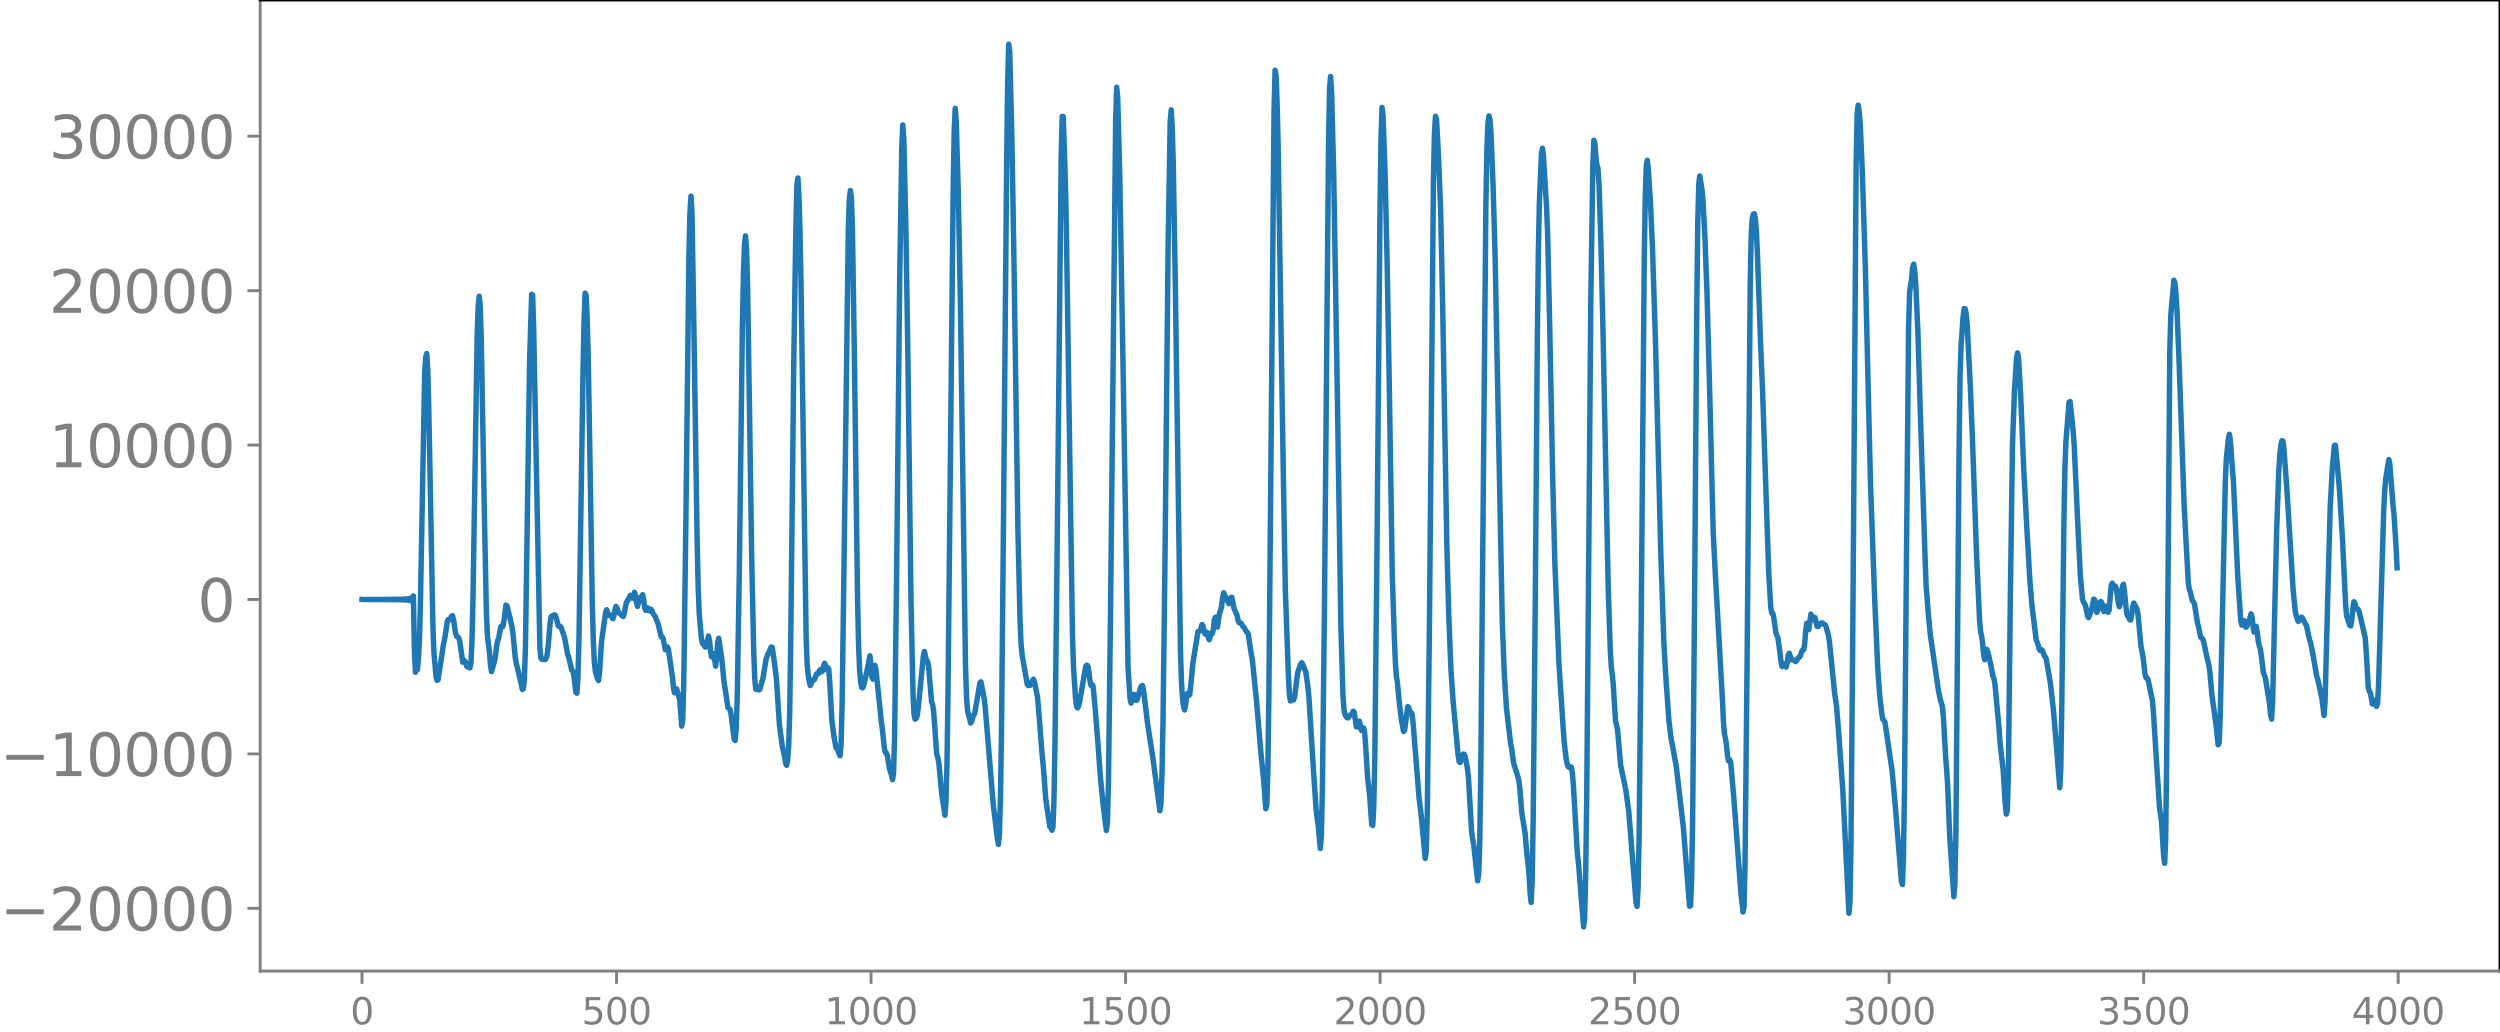 <svg xmlns="http://www.w3.org/2000/svg" xmlns:xlink="http://www.w3.org/1999/xlink" width="913.477" height="377.053" viewBox="0 0 685.107 282.79"><defs><style>*{stroke-linejoin:round;stroke-linecap:butt}</style></defs><g id="figure_1"><path id="patch_1" d="M0 282.79h685.107V0H0v282.79z" style="fill:none"/><g id="axes_1"><path id="patch_2" d="M71.308 266.112h613.8V0h-613.8v266.112z" style="fill:none"/><g id="matplotlib.axis_1"><g id="xtick_1"><g id="line2d_1"><defs><path id="mdb7d141dc1" d="M0 0v3.5" style="stroke:gray;stroke-width:.8"/></defs><use xlink:href="#mdb7d141dc1" x="99.207" y="266.112" style="fill:gray;stroke:gray;stroke-width:.8"/></g><g id="text_1" style="fill:gray" transform="matrix(.1 0 0 -.1 96.026 280.71)"><defs><path id="DejaVuSans-30" d="M2034 4250q-487 0-733-480-245-479-245-1442 0-959 245-1439 246-480 733-480 491 0 736 480 246 480 246 1439 0 963-246 1442-245 480-736 480zm0 500q785 0 1199-621 414-620 414-1801 0-1178-414-1799Q2819-91 2034-91q-784 0-1198 620-414 621-414 1799 0 1181 414 1801 414 621 1198 621z" transform="scale(.016)"/></defs><use xlink:href="#DejaVuSans-30"/></g></g><g id="xtick_2"><use xlink:href="#mdb7d141dc1" id="line2d_2" x="168.958" y="266.112" style="fill:gray;stroke:gray;stroke-width:.8"/><g id="text_2" style="fill:gray" transform="matrix(.1 0 0 -.1 159.414 280.71)"><defs><path id="DejaVuSans-35" d="M691 4666h2478v-532H1269V2991q137 47 274 70 138 23 276 23 781 0 1237-428 457-428 457-1159 0-753-469-1171Q2575-91 1722-91q-294 0-599 50Q819 9 494 109v635q281-153 581-228t634-75q541 0 856 284 316 284 316 772 0 487-316 771-315 285-856 285-253 0-505-56-251-56-513-175v2344z" transform="scale(.016)"/></defs><use xlink:href="#DejaVuSans-35"/><use xlink:href="#DejaVuSans-30" x="63.623"/><use xlink:href="#DejaVuSans-30" x="127.246"/></g></g><g id="xtick_3"><use xlink:href="#mdb7d141dc1" id="line2d_3" x="238.708" y="266.112" style="fill:gray;stroke:gray;stroke-width:.8"/><g id="text_3" style="fill:gray" transform="matrix(.1 0 0 -.1 225.982 280.71)"><defs><path id="DejaVuSans-31" d="M794 531h1031v3560L703 3866v575l1116 225h631V531h1031V0H794v531z" transform="scale(.016)"/></defs><use xlink:href="#DejaVuSans-31"/><use xlink:href="#DejaVuSans-30" x="63.623"/><use xlink:href="#DejaVuSans-30" x="127.246"/><use xlink:href="#DejaVuSans-30" x="190.869"/></g></g><g id="xtick_4"><use xlink:href="#mdb7d141dc1" id="line2d_4" x="308.457" y="266.112" style="fill:gray;stroke:gray;stroke-width:.8"/><g id="text_4" style="fill:gray" transform="matrix(.1 0 0 -.1 295.733 280.71)"><use xlink:href="#DejaVuSans-31"/><use xlink:href="#DejaVuSans-35" x="63.623"/><use xlink:href="#DejaVuSans-30" x="127.246"/><use xlink:href="#DejaVuSans-30" x="190.869"/></g></g><g id="xtick_5"><use xlink:href="#mdb7d141dc1" id="line2d_5" x="378.207" y="266.112" style="fill:gray;stroke:gray;stroke-width:.8"/><g id="text_5" style="fill:gray" transform="matrix(.1 0 0 -.1 365.483 280.71)"><defs><path id="DejaVuSans-32" d="M1228 531h2203V0H469v531q359 372 979 998 621 627 780 809 303 340 423 576 121 236 121 464 0 372-261 606-261 235-680 235-297 0-627-103-329-103-704-313v638q381 153 712 231 332 78 607 78 725 0 1156-363 431-362 431-968 0-288-108-546-107-257-392-607-78-91-497-524-418-433-1181-1211z" transform="scale(.016)"/></defs><use xlink:href="#DejaVuSans-32"/><use xlink:href="#DejaVuSans-30" x="63.623"/><use xlink:href="#DejaVuSans-30" x="127.246"/><use xlink:href="#DejaVuSans-30" x="190.869"/></g></g><g id="xtick_6"><use xlink:href="#mdb7d141dc1" id="line2d_6" x="447.957" y="266.112" style="fill:gray;stroke:gray;stroke-width:.8"/><g id="text_6" style="fill:gray" transform="matrix(.1 0 0 -.1 435.233 280.71)"><use xlink:href="#DejaVuSans-32"/><use xlink:href="#DejaVuSans-35" x="63.623"/><use xlink:href="#DejaVuSans-30" x="127.246"/><use xlink:href="#DejaVuSans-30" x="190.869"/></g></g><g id="xtick_7"><use xlink:href="#mdb7d141dc1" id="line2d_7" x="517.707" y="266.112" style="fill:gray;stroke:gray;stroke-width:.8"/><g id="text_7" style="fill:gray" transform="matrix(.1 0 0 -.1 504.983 280.71)"><defs><path id="DejaVuSans-33" d="M2597 2516q453-97 707-404 255-306 255-756 0-690-475-1069Q2609-91 1734-91q-293 0-604 58T488 141v609q262-153 574-231 313-78 654-78 593 0 904 234t311 681q0 413-289 645-289 233-804 233h-544v519h569q465 0 712 186t247 536q0 359-255 551-254 193-729 193-260 0-557-57-297-56-653-174v562q360 100 674 150t592 50q719 0 1137-327 419-326 419-882 0-388-222-655t-631-370z" transform="scale(.016)"/></defs><use xlink:href="#DejaVuSans-33"/><use xlink:href="#DejaVuSans-30" x="63.623"/><use xlink:href="#DejaVuSans-30" x="127.246"/><use xlink:href="#DejaVuSans-30" x="190.869"/></g></g><g id="xtick_8"><use xlink:href="#mdb7d141dc1" id="line2d_8" x="587.457" y="266.112" style="fill:gray;stroke:gray;stroke-width:.8"/><g id="text_8" style="fill:gray" transform="matrix(.1 0 0 -.1 574.732 280.71)"><use xlink:href="#DejaVuSans-33"/><use xlink:href="#DejaVuSans-35" x="63.623"/><use xlink:href="#DejaVuSans-30" x="127.246"/><use xlink:href="#DejaVuSans-30" x="190.869"/></g></g><g id="xtick_9"><use xlink:href="#mdb7d141dc1" id="line2d_9" x="657.207" y="266.112" style="fill:gray;stroke:gray;stroke-width:.8"/><g id="text_9" style="fill:gray" transform="matrix(.1 0 0 -.1 644.482 280.71)"><defs><path id="DejaVuSans-34" d="M2419 4116 825 1625h1594v2491zm-166 550h794V1625h666v-525h-666V0h-628v1100H313v609l1940 2957z" transform="scale(.016)"/></defs><use xlink:href="#DejaVuSans-34"/><use xlink:href="#DejaVuSans-30" x="63.623"/><use xlink:href="#DejaVuSans-30" x="127.246"/><use xlink:href="#DejaVuSans-30" x="190.869"/></g></g></g><g id="matplotlib.axis_2"><g id="ytick_1"><g id="line2d_10"><defs><path id="m53f3a6faaa" d="M0 0h-3.5" style="stroke:gray;stroke-width:.8"/></defs><use xlink:href="#m53f3a6faaa" x="71.308" y="248.918" style="fill:gray;stroke:gray;stroke-width:.8"/></g><g id="text_10" style="fill:gray" transform="matrix(.16 0 0 -.16 0 254.997)"><defs><path id="DejaVuSans-2212" d="M678 2272h4006v-531H678v531z" transform="scale(.016)"/></defs><use xlink:href="#DejaVuSans-2212"/><use xlink:href="#DejaVuSans-32" x="83.789"/><use xlink:href="#DejaVuSans-30" x="147.412"/><use xlink:href="#DejaVuSans-30" x="211.035"/><use xlink:href="#DejaVuSans-30" x="274.658"/><use xlink:href="#DejaVuSans-30" x="338.281"/></g></g><g id="ytick_2"><use xlink:href="#m53f3a6faaa" id="line2d_11" x="71.308" y="206.601" style="fill:gray;stroke:gray;stroke-width:.8"/><g id="text_11" style="fill:gray" transform="matrix(.16 0 0 -.16 0 212.68)"><use xlink:href="#DejaVuSans-2212"/><use xlink:href="#DejaVuSans-31" x="83.789"/><use xlink:href="#DejaVuSans-30" x="147.412"/><use xlink:href="#DejaVuSans-30" x="211.035"/><use xlink:href="#DejaVuSans-30" x="274.658"/><use xlink:href="#DejaVuSans-30" x="338.281"/></g></g><g id="ytick_3"><use xlink:href="#m53f3a6faaa" id="line2d_12" x="71.308" y="164.283" style="fill:gray;stroke:gray;stroke-width:.8"/><use xlink:href="#DejaVuSans-30" id="text_12" style="fill:gray" transform="matrix(.16 0 0 -.16 54.127 170.362)"/></g><g id="ytick_4"><use xlink:href="#m53f3a6faaa" id="line2d_13" x="71.308" y="121.966" style="fill:gray;stroke:gray;stroke-width:.8"/><g id="text_13" style="fill:gray" transform="matrix(.16 0 0 -.16 13.408 128.045)"><use xlink:href="#DejaVuSans-31"/><use xlink:href="#DejaVuSans-30" x="63.623"/><use xlink:href="#DejaVuSans-30" x="127.246"/><use xlink:href="#DejaVuSans-30" x="190.869"/><use xlink:href="#DejaVuSans-30" x="254.492"/></g></g><g id="ytick_5"><use xlink:href="#m53f3a6faaa" id="line2d_14" x="71.308" y="79.649" style="fill:gray;stroke:gray;stroke-width:.8"/><g id="text_14" style="fill:gray" transform="matrix(.16 0 0 -.16 13.408 85.727)"><use xlink:href="#DejaVuSans-32"/><use xlink:href="#DejaVuSans-30" x="63.623"/><use xlink:href="#DejaVuSans-30" x="127.246"/><use xlink:href="#DejaVuSans-30" x="190.869"/><use xlink:href="#DejaVuSans-30" x="254.492"/></g></g><g id="ytick_6"><use xlink:href="#m53f3a6faaa" id="line2d_15" x="71.308" y="37.331" style="fill:gray;stroke:gray;stroke-width:.8"/><g id="text_15" style="fill:gray" transform="matrix(.16 0 0 -.16 13.408 43.41)"><use xlink:href="#DejaVuSans-33"/><use xlink:href="#DejaVuSans-30" x="63.623"/><use xlink:href="#DejaVuSans-30" x="127.246"/><use xlink:href="#DejaVuSans-30" x="190.869"/><use xlink:href="#DejaVuSans-30" x="254.492"/></g></g></g><path id="line2d_16" d="m99.207 164.265.846.04.846-.045.846.05.846-.056.282.06.282-.062.282.064.282-.066.282.068.282-.07.282.073.282-.076.282.078.282-.081.282.085.282-.089.282.092.281-.096.282.1.282-.104.282.11.282-.116.282.121.282-.127.282.135.282-.143.282.151.282-.161.282.173.282-.186.282.201.282-.219.282.24.282-.265.282.296.282-.336.282.388.282-.458.282.558.282-.713.282.985.282-1.555.281 15.374.282 5.537.282-1.354.282.636.282-3.355.282-5.415.282-11.711 1.128-61.127.282-4.042.282-.966.282 4.68.282 10.776 1.128 59.384.282 7.24.564 6.43.282 1.053.282-.177.564-3.587.845-5.713.564-2.849.564-3.881.282-.478.282.11.282-.17.282-.831.282-.146.282 1.03.564 3.737.282.866.282.124.282.304.282.736.846 5.955.282-.06.282-.334.282.587.281.991.846.344.282-1.397.282-6.071.282-11.86 1.128-71.543.282-8.17.282-2.775.282 2.544.282 8.89.846 47.256.564 27.976.282 6.265.564 4.64.282 3.564.282 1.735.845-3.006.282-1.618.282-2.483.282-1.423.282-.707.564-3.073.282-.25.282.203.282-1.372.564-4.474.282.143.846 3.379.564 2.565.282 2.002.564 6.12.282 1.64.564 2.216 1.127 5.017.282-.232.282-3.02.282-8.439.564-39.14.564-38.958.564-18.5.282.227.282 9.205 1.692 87.407.282 2.81.282.374.845.08.282-.326.282-.84.282-2.177.564-6.801.282-1.622.282-.24.282-.012.282-.262.282.113.282.842.564 2.12.282.164.282-.036.282.485.846 2.507.846 4.624.282.786.845 3.53.282.27.282 1.075.564 4.754.282.27.282-3.92.282-10.202.564-36.988.564-37.552.282-13.684.282-7.302.282.509.282 6.343.282 10.023.564 33.033.564 35.394.282 10.106.282 5.734.282 2.584.563 1.925.282.537.282-2.015.564-8.708 1.128-8.028.282-.673.564 1.551.282.03.282-.094.564.967.282-.78.282-1.633.282-.952.282.416.282.894.282.513.282.143.845.804.282-.771.564-2.895.282-.642.282-.27.564-1.232.282.226.282.537.282-.526.282-1.053.282.69.282 2.219.282.951.564-2.271.282-.113.564-.828.282 1.382.282 2.27.282.653.282-.732.282.076.282.75.281-.02.282-.423.282.408.282.793.564.703.846 2.113.846 3.54.282.023.282.634.564 2.92.282-.135.282-.65.282.6 1.128 7.799.282 2.887.282 1.282.281-.696.282-.384.846 2.897.564 7.321.282-1.695.282-10.654.564-43.062.846-73.997.282-11.339.282-4.498.282 4.55.564 34.568.846 55.612.282 12.629.282 7.01.563 6.516.282 1.617.846 1.106.282-.344.564-2.703.282 1.184.282 2.862.282 1.67.282-.648.282-.229.564 3.407.282-2.472.282-4.005.282-1.146.846 5.721.564 5.929 1.127 7.345.564.507.282 1.436.846 6.735.282.32.282-3.417.282-8.618.564-34 .846-67.686.282-14.16.282-7.966.282-2.431.282 3.333.282 9.786.564 36.143.564 38.333.563 26.1.282 7.63.282 2.924.282-.03.282-.175.282.377.282-.163.846-3.037.846-5.173.564-1.585.282-.428.564-1.38.282.108.564 3.864.564 4.456.845 12.893.846 6.26.564 2.478.282 1.742.282.624.282-1.397.282-3.705.282-9.257.282-19.405.846-77.509.564-36.22.282-11.542.282-1.923.282 5.24.282 9.173.282 14.25 1.41 97.411.281 7.198.282 3.004.282 1.77.282 1.056.282-.482.282-.98.564-.105.564-1.597.282.045.282-.21.282-.843.282-.189.282.592.282-.292.282-1.463.282-.591.564 1.766.282-.564.282.438.282 3.7.563 10.245.564 4.393.564 3.182.564.711.282.934.282.545.282-3.29.282-10.847.564-41.64 1.128-88.35.282-8.372.282-2.387.282 1.886.282 8.05.564 37.044.846 64.955.281 12.683.282 6.798.282 3.299.282 1.434.282.136.282-.629.846-3.8.846-4.343.282 2.288.282 3.546.282.55.282-2.434.282-1.338.282 1.476.846 8.056.564 5.698.282 1.889.563 5.447.282 1.252.282.147.282.749.564 3.546.564 1.75.282 1.319.282-1.658.282-9.613.564-45.224.846-81.037.564-35.762.282-6.152.282 3.728.564 24.424.564 36.233.845 66.252.564 26.021.282 4.984.282 1.23.282-.224.282-.82.282-1.963 1.41-14.293.282-1.263.564 2.468.282.237.282 1.164.846 9.895.282.77.282 1.886.845 11.715.282.838.282 1.459.846 8.89.846 5.54.282-3.783.282-10.762.282-19.55 1.41-137.442.282-16.033.282-6.153.282 3.682.564 19.691.564 29.858 1.41 99.74.281 8.45.282 3.685.846 3.37.282-.47.282-1.15.564-1.114 1.41-8.24.282-.317.846 4.322.282 2.165 2.255 27.261 1.128 9.206.282 1.575.282-3.116.282-10.094.282-18.291.564-59.422.846-96.017.282-22.099.282-10.248.282 2.05.564 22.308.564 33.357 1.127 75.87.564 24.441.282 6.266.282 3.017 1.41 8.11.282.362.564-.105.282-.385.282-.845.282-.423.282.705.846 4.154.564 6.638.563 7.532.564 6.062.564 7.714 1.128 7.672.282.273.282.653.282-.792.282-7.274.282-16.059.564-50.407 1.128-109.9.282-11.195.282.012.564 16.638.282 13.362 1.691 112.03.282 8.915.564 8.588.282 2.13.282.435.282-.594.282-1.175 1.692-9.734.282-.22.282.272.282 1.571.282 2.434.282 1.265.282-.28.281.408.564 5.935.846 10.659.564 7.946.846 8.575.846 6.514.282-2.41.282-10.745.564-46.606 1.41-135.222.282-8.698.282 2.945.563 21.221.846 49.34 1.41 85.399.564 8.792.282 1.09.564-2.32.282-.068.564 1.655.282-.24.846-3.109.282-.615.282-.133.282 1.1 1.127 9.264 1.41 9.112 1.974 14.858.282-1.72.282-8.079.282-14.2.564-45.707.846-85.581.564-33.41.281-3.379.282 4.56.282 10.174.564 32.8 1.41 100.547.282 8.89.282 4.165.282 2.367.282.924.282-1.331.282-2.344.282-.907.282.606.282-.222.282-2.373.564-6.085 1.41-8.82.563-.17.564-1.752.282.44.282 1.522.282.653.282-.56.282.141.282 1.398.282.574.564-1.73.282.062.282-1.297.282-2.567.282-.632.282 1.878.282.82.564-3.844.282-.656.282-1.197.282-2.368.281-1.333 1.41 2.973.282-.434.282-1.228.282-.073.564 2.917.846 1.995.282 1.296.282.755.564.143.564.982.282.177.564 1.133.282.166.282.625.845 5.635.282 1.45 1.128 11.224 1.128 13.382.846 8.5.564 7.55.282-.881.282-9.357.282-21.064 1.41-159.8.282-11.27.281 1.418.282 7.632.282 11.462 1.41 89.547.564 32.35.846 23.702.282 5.111.282 1.633.564-.385.282.113.282-.835.846-6.666.564-1.635.282-.759.281-.305.282.471.846 2.167.564 4.13.282 2.894.564 9.282.846 13.236.564 8.315.564 4.28.564 6.113.282-3.452.282-12.534.564-48.98 1.127-128.215.282-15.043.282-3.326.282 4.434.564 21.75.846 50.692 1.128 73.838.564 18.696.282 4.038.282 1.41.564.85.282.061.564-.789.282.011.282-.358.282-.709.281.33.564 3.943.282.046.282-1.238.282-.332.564 2.515.282-.038.282-.653.282.847.282 3.586.564 9.184.564 5.009.564 7.862.282.266.282-5.354.282-13.201.564-53.562.845-94.946.282-20.942.282-8.773.282 2.133.564 15.922.564 24.753.564 31.854.846 53.686.564 16.973.282 6.827.282 3.775.282 1.704.564 6.046.564 4.397.564 2.943.282-.375.845-6.43.282.248.282 1.077.564.496.282 1.861 1.692 21.23.564 4.606 1.128 12.083.282-1.796.282-10.492.564-48.754 1.127-124.746.282-13.063.282-4.535.282.83.564 10.529.564 14.148.564 26.913 1.128 64.772.564 20.535.564 13.789.564 8.387 1.41 15.294.281 1.71.282.186.846-2.299.282.06.282.807.564 2.935.282 2.423.564 9.71.282 4.856.282 2.352.282 1.35 1.128 10.234.282-1.832.282-8.383.282-18.863.564-62.96.845-93.57.282-15.176.282-6.885.282-1.954.282 1.066.282 3.74.564 14.27.564 19.842 1.128 57.783.846 42.67.564 14.048.564 8.852 1.127 9.598.282 1.498.564 4.055 1.128 3.573.282 1.016.282 2.3.564 6.93.846 5.087.564 6.365.282 2.262.282 3.234.282 4.886.282 2.468.282-6.123.282-16.87.564-58.677.563-72.068.282-24.402.282-13.722.564-13.297.282-1.528.282 2.242.846 14.028.282 6.766.564 24.855.846 43 .564 22.344 1.128 27.916 1.41 21.316.563 4.777.282 1.473.282.786.282.194.282-.195.282.097.282 1.386.282 3.309 1.128 19.224.282 2.215.846 10.697.564 6.971.282-2.186.282-11.387.282-21.06.563-66.33.564-70.493.564-37.448.282-6.677.282.852.282 3.974.282 2.004.282.89.282 4.142.564 17.97.564 24.107 1.41 69.573.564 16.453.282 4.562.282 2.077.282 3.2.563 9.266.564 2.36.846 9.793 1.41 6.716.846 6.23 1.974 24.805.282.989.282-5.272.282-14.11.563-58.155.846-100.52.282-16.984.282-8.102.282-1.312.282 2.697.564 8.641.564 12.78.846 26.638 1.41 56.254.846 24.823.564 9.959.845 11.807.564 4.682.564 2.9.564 3.253.282 1.376 1.974 16.974 1.692 21.617.282-.111.282-6.942.281-16.06.564-63.618.564-76.404.282-23.926.282-11.057.282-2.015.564 3.604.282 2.782.564 10.535.564 15.321.846 31.283.846 34.139.564 11.036 1.973 34.846.282 6.293.282 3.182.282 1.135.282 1.985.282 2.866.282 1.333.282-.38.282.674.846 9.534 1.974 26.49.564 5.063.282-1.327.281-12.093.564-56.014.846-102.47.282-13.923.282-4.271.282-1.118.282-.142.282 1.362.282 3.292.282 6.08.846 24.193.564 13.427 1.692 49.975.564 9.633.281 1.5.282.044.282 1.26.564 4.127.564 1.394.564 4.123.282 2.368.282 1.312.282-.236.282-.51.564.914.282-1.284.282-2.019.282-.515.564 1.793.564.039.564.458.282-.232.563-.89.282-.12.282-.487.282-1.006.282-.46.282-.028.282-1.7.282-3.568.282-2.018.564 1.733.564-4.21.282.467.282 1.093.564-.645.564 2.403.282.047.564-.647.282-.266.282-.09.563.445.282.136.282.69.564 2.095.282 1.694 1.41 13.98.564 3.936.564 7.046 1.128 15.662 1.692 33.927.281-2.996.282-16.073.564-67.567.846-118.373.282-14.273.282-2.187.282 1.798.282 3.26.564 13.225.846 26.53.846 36.25.564 22.886 1.128 31.168.845 19.06.564 7.855.564 4.782.282 1.52.282.27.282.446 1.974 13.4.846 9.393 1.691 20.759.282.984.282-7.321.282-18.13.564-66.369.564-60.981.282-9.619.564-3.784.282-2.984.282-.838.282 1.966.282 3.687.564 12.552.846 27.523 1.128 34.518.282 7.624.563 7.376.564 6.089 2.256 15.455.564 2.772.282.77.282 1.139.282 3.353.564 10.21.282 3.345.282 4.707.564 13.88 1.127 16.38.282-3.321.282-13.86.564-67.081.282-36.269.282-21.79.282-8.572.564-8.05.282-2.224.282.02.282 1.409.282 3.086.846 16.702.564 13.742 1.128 32.017.846 18.321.281 3.183.282 1.241.282 1.996.282 3.12.282 1.381.564-2.835.282.691.564 2.38.282 1.213.564 3.102.282.628.282 1.633 1.128 12.125.282 4.026.846 7.451.564 9.211.281 2.704.282-.974.282-9.638.564-49.925.564-40.336.564-15.442.564-8.733.282-1.366.282 1.624.564 10.097.846 20.414.846 16 .846 14.577.563 6.628 1.128 9.17.564 1.582.282 1.112.282.37.282-.27.282.187.564 1.572.282.271.282.733 1.128 6.693.846 7.58 1.691 20.836.282-5.419.282-17.824.564-49.2.282-15.27.282-7.214.846-10.734.282-.188.846 7.98.282 3.919 1.128 24.59.564 11.237.564 6.2.282 1.049.281.33.282.577.564 2.903.282.44.846-2.216.564-2.838.282.185.564 3.442.282-.478.564-2.274.282-.239.282.433.564 2.345.282-.412.282-1.084.282.332.282 1.327.282-.535.563-6.75.282-.673.282.971.282.215.282-.389.282.667.564 4.12.282.882.282-.917.564-4.821.282-.415.282 2.153.564 5.692.282.84.282.329.282.69.282.077.282-1.56.282-2.211.282-.871.845 1.58.282 1.3.846 8.97.564 2.926.564 4.84.282.878.282.02.282.656.846 4.115.282 1.253.282 3.055.846 13.45.846 12.972.564 4.07.563 9.198.282 2.046.282-6.54.282-23.441.846-110.482.282-9.873.846-9.442.282.743.282 2.914.282 4.42.564 14.03 1.41 39.93 1.128 20.992.281 1.72.282.678.564 2.453.282.24.282.537.846 5.368.282.968.564 2.783.564.543.282.813.846 4.002.564 2.332.282 2 .564 6.274 1.127 8.208.564 5.34.282-.57.282-6.745 1.41-65.034.282-6.033.564-5.637.282-1.07.282 2.07.846 11.505 1.128 25.004.845 12.492.282 1.249.564-1.276.564 1.832.282-.275.846-2.367.282-1.019.282.913.282 2.668.282 1.411.564-1.573.282 1.57.282 2.421.282 1.38.282.782.282 1.85.564 4.657.564 1.558 1.127 6.974.282 3.036.282 1.202.282-4.69.564-24.562.564-23.239.564-15.61.282-4.394.282-2.525.282-1.27.282.073.282 2.052.846 11.726 1.691 27.188.564 5.762.564 2.183.282.516.282-.205.564-.956.282.238 1.128 2.206.846 3.871.282.78.564 2.865.564 3.203.564 3.2.282.771 1.127 5.273.564 4.552.282-3.908.846-33.111.564-20.16.564-10.579.564-6.25.282-.071.564 5.73.564 6.637.846 13.939.845 17.661.282 2.87.846 2.572.282.13.282-1.789.282-3.043.282-1.805.282.412.282 1.292.282.359.282-.042.282.576 1.692 7.226.282 3.856.564 9.736.282 1.135.282.348.563 3.124.282-.153.282-.883.282.305.282 1.387.282-.7.282-5.268 1.41-47.63.282-5.606.282-3.307.846-5.142.282 1.357.846 11.066.282 2.483.564 9.01.281 5.752h0" clip-path="url(#p9d3673a114)" style="fill:none;stroke:#1f77b4;stroke-width:1.5;stroke-linecap:square"/><path id="patch_3" d="M71.308 266.112V0" style="fill:none;stroke:gray;stroke-width:.8;stroke-linejoin:miter;stroke-linecap:square"/><path id="patch_4" d="M685.107 266.112V0" style="fill:none;stroke:#000;stroke-width:.8;stroke-linejoin:miter;stroke-linecap:square"/><path id="patch_5" d="M71.308 266.112h613.8" style="fill:none;stroke:gray;stroke-width:.8;stroke-linejoin:miter;stroke-linecap:square"/><path id="patch_6" d="M71.308 0h613.8" style="fill:none;stroke:#000;stroke-width:.8;stroke-linejoin:miter;stroke-linecap:square"/></g></g><defs><clipPath id="p9d3673a114"><path d="M71.308 0h613.8v266.112h-613.8z"/></clipPath></defs></svg>